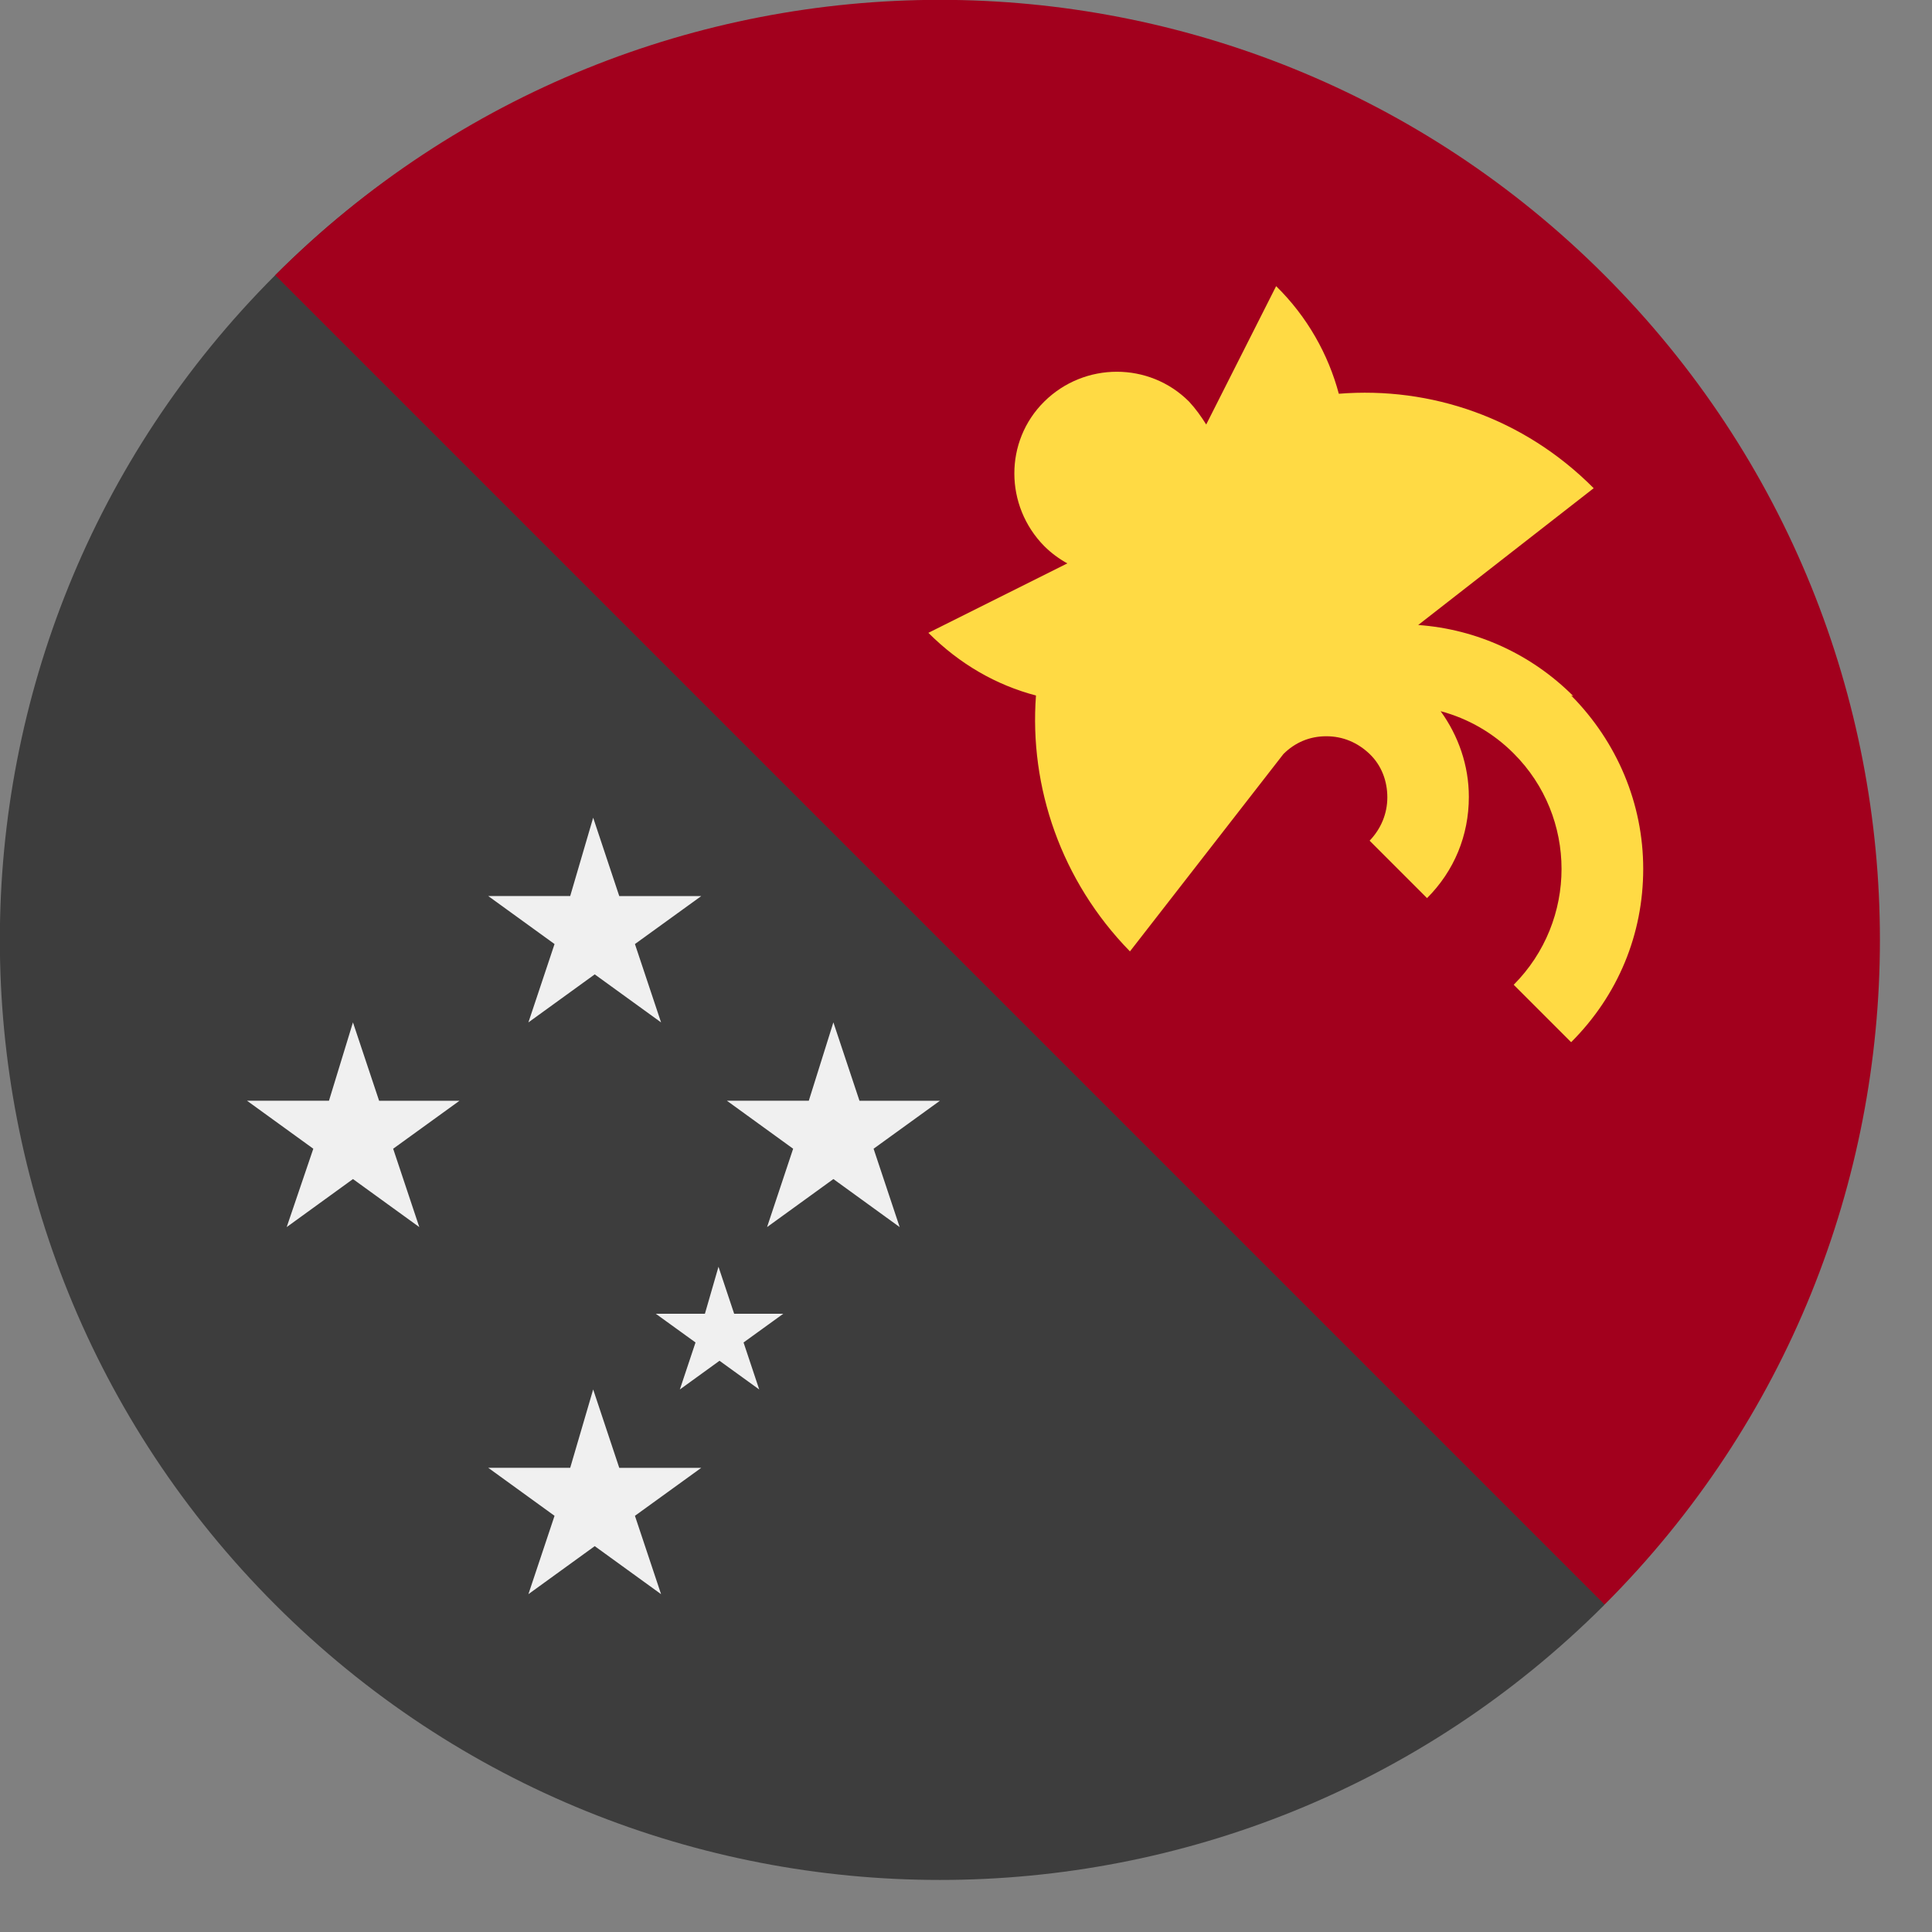 <svg xmlns="http://www.w3.org/2000/svg" width="36" height="36" viewBox="0 0 36 36">
    <rect x="0" y="0" width="36" height="36" fill="#808080" stroke="none"/>
    <g fill="none">
        <path fill="#3D3D3D" d="M29.9 29.9c-6.841 6.84-17.932 6.84-24.772 0-6.841-6.841-6.841-17.932 0-24.772 6.84-6.84 16.861-5.76 23.691 1.08 6.83 6.84 7.92 16.851 1.07 23.691h.01z"/>
        <path fill="#A2001D" d="M5.128 5.128c6.84-6.841 17.93-6.841 24.771 0 6.841 6.84 6.841 17.93 0 24.771"/>
        <path fill="#F0F0F0" d="M13.388 23.604l.292.876h.915l-.74.535.292.876-.74-.535-.739.535.292-.876-.74-.535h.915l.253-.876zm-2.335-8.367l.486 1.46h1.528l-1.236.894.487 1.46-1.236-.895-1.236.895.487-1.46-1.236-.895h1.528l.428-1.46zm0 10.654l.486 1.46h1.528l-1.236.894.487 1.46-1.236-.895-1.236.895.487-1.46-1.236-.895h1.528l.428-1.46zm4.476-6.84l.486 1.46h1.499l-1.236.894.486 1.46-1.235-.895-1.236.895.486-1.46-1.235-.895h1.527l.458-1.46zm-8.952 0l.487 1.46h1.498l-1.236.894.487 1.46-1.236-.895-1.235.895.496-1.46-1.236-.895H6.13l.447-1.46z"/>
        <path fill="#FFDA44" d="M29.316 12.97c-.779-.779-1.8-1.246-2.89-1.324l3.27-2.549c-1.305-1.313-3.037-1.897-4.749-1.76-.195-.73-.584-1.431-1.168-2.005L22.476 7.91c-.098-.155-.195-.292-.321-.428-.74-.74-1.946-.74-2.696 0-.749.74-.739 1.946 0 2.695.127.127.273.234.429.321l-2.589 1.294c.584.584 1.265.973 2.005 1.168-.127 1.703.467 3.454 1.751 4.768l2.86-3.678c.215-.214.487-.331.799-.331.31 0 .583.117.807.33.224.215.33.507.33.808 0 .302-.116.584-.33.808l1.07 1.07c.506-.506.779-1.167.779-1.887 0-.584-.195-1.139-.526-1.596.516.137.986.41 1.362.788 1.188 1.187 1.188 3.114 0 4.31l1.07 1.07c.876-.875 1.343-2.014 1.343-3.23 0-1.216-.486-2.364-1.342-3.23l.039.01z"/>
    </g>
</svg>
